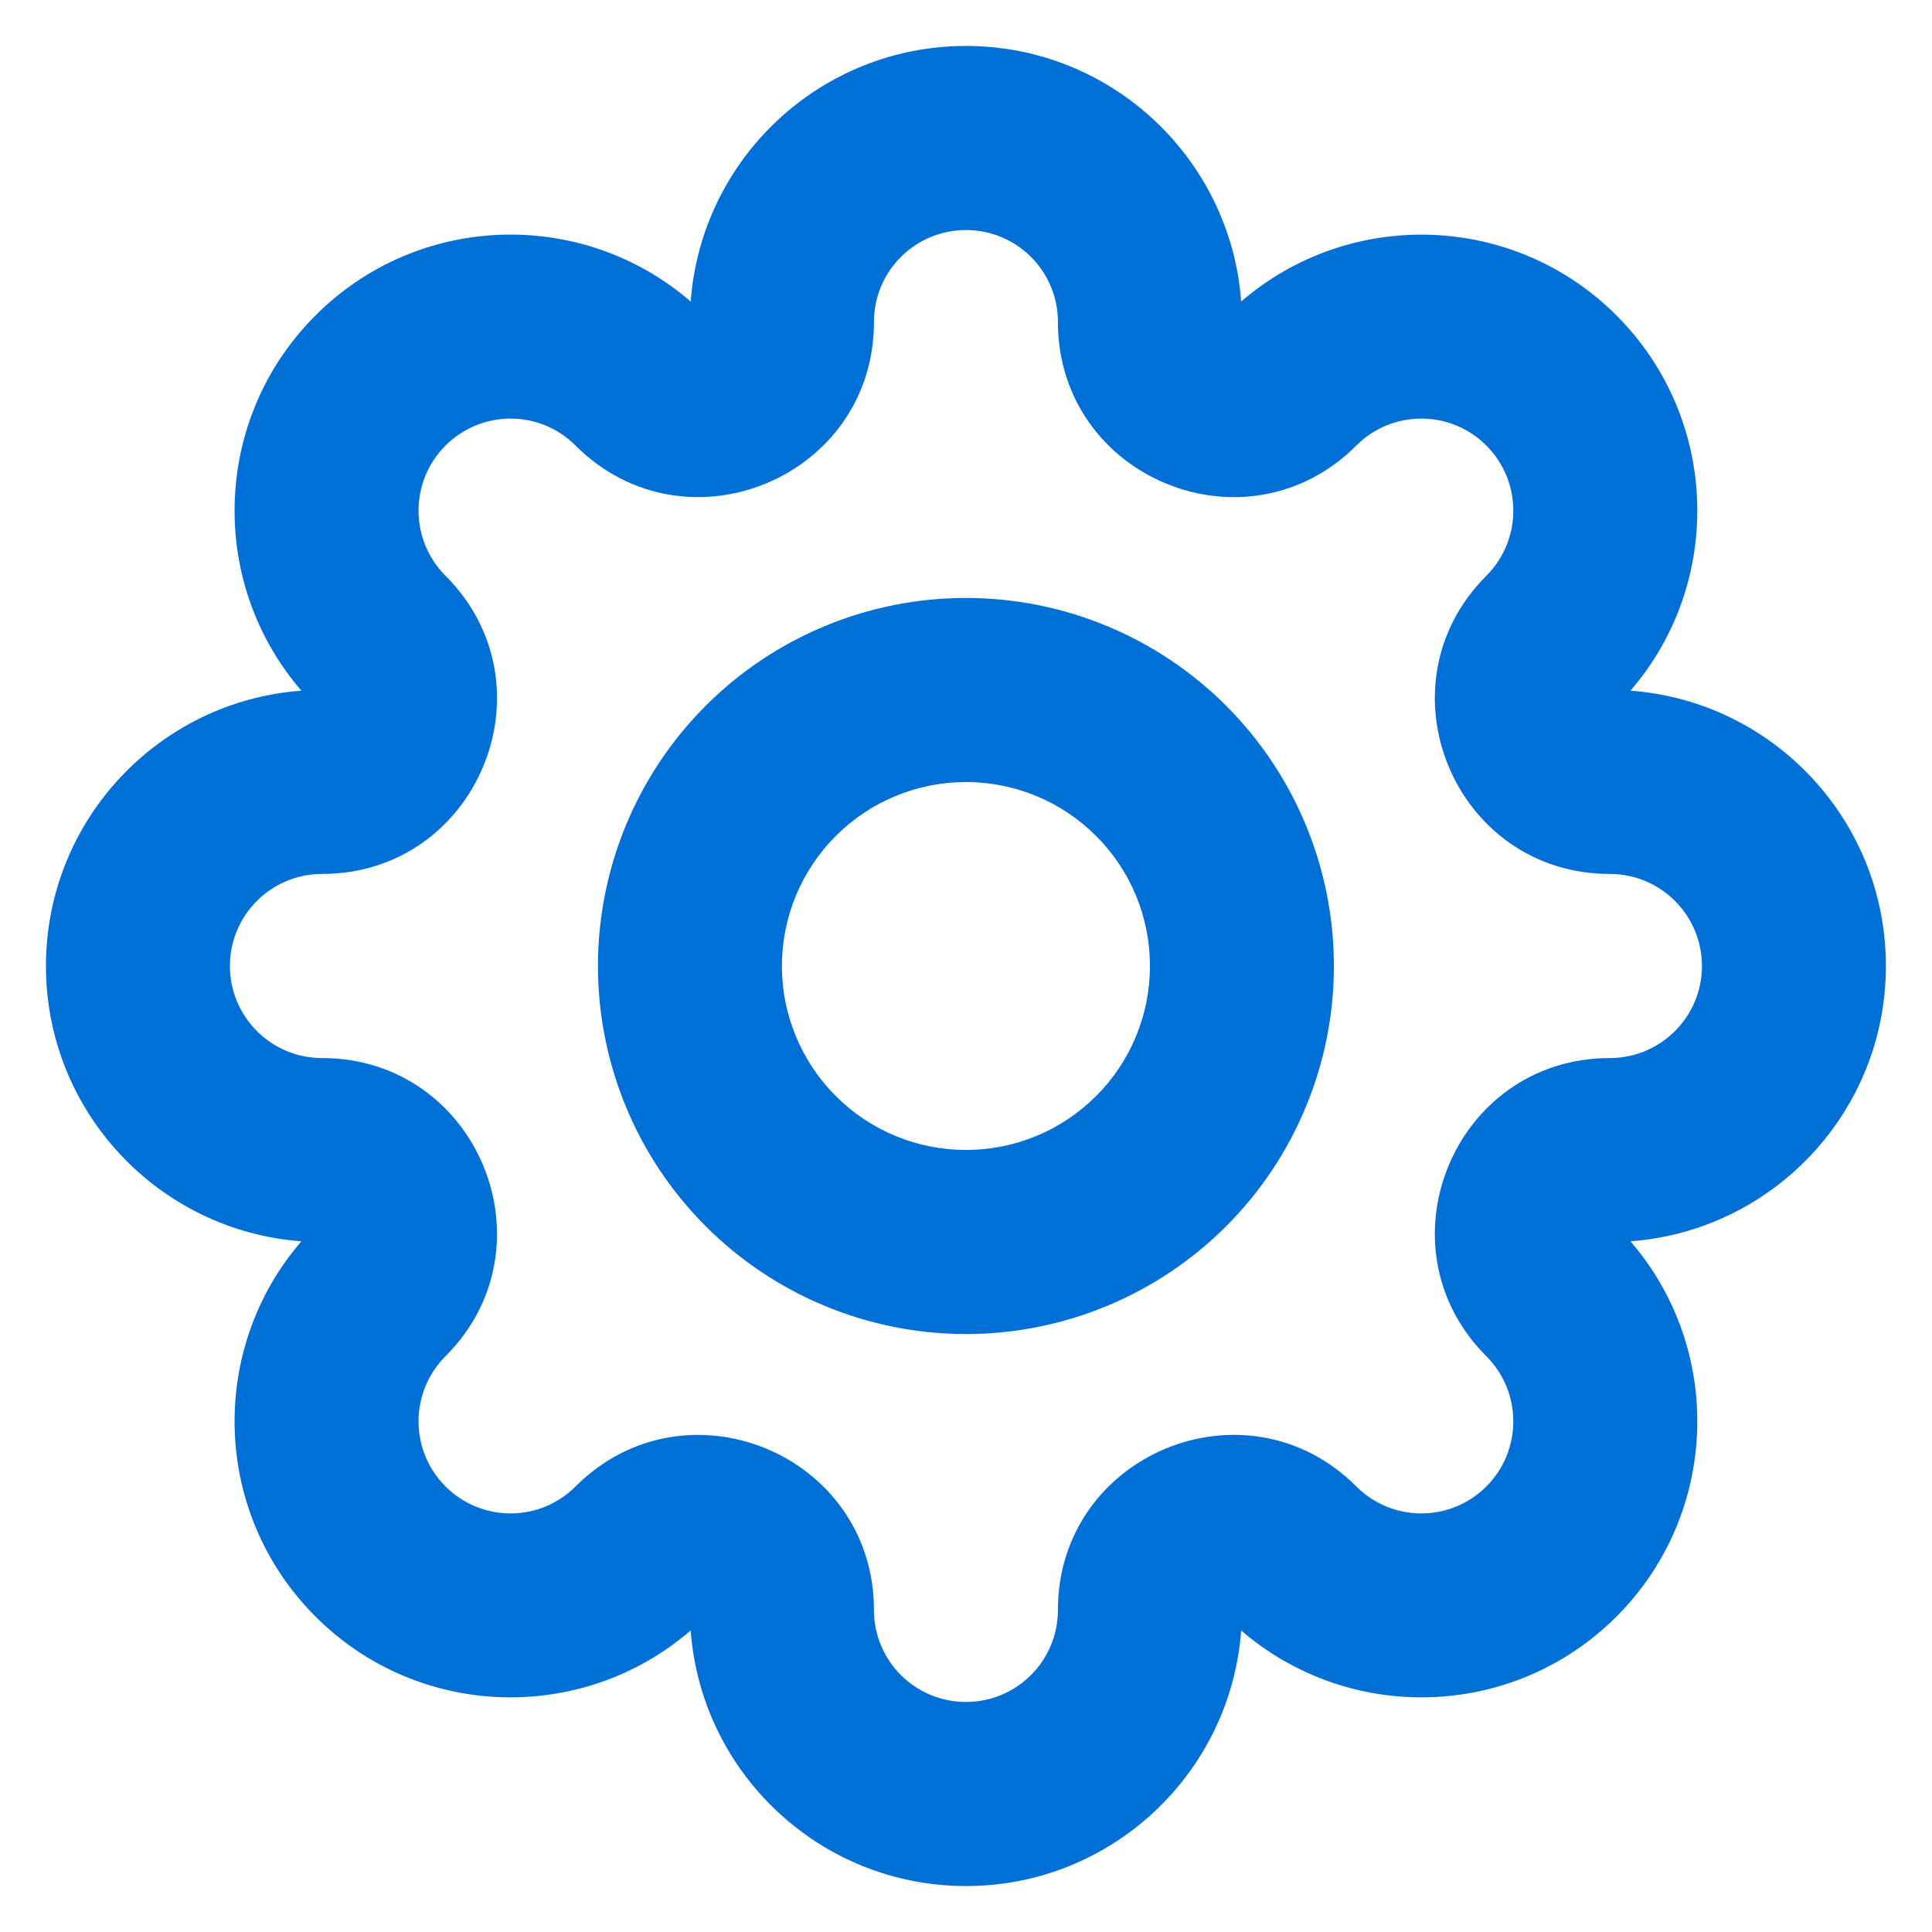 <svg width="14" height="14" viewBox="0 0 14 14" fill="none" xmlns="http://www.w3.org/2000/svg">
<path d="M7 1.667C6.631 1.667 6.333 1.965 6.333 2.333C6.333 3.462 4.969 4.026 4.171 3.229C3.911 2.968 3.489 2.968 3.228 3.229C2.968 3.489 2.968 3.911 3.228 4.172C4.026 4.969 3.461 6.333 2.333 6.333C1.965 6.333 1.666 6.632 1.666 7C1.666 7.368 1.965 7.667 2.333 7.667C3.461 7.667 4.026 9.031 3.228 9.828C2.968 10.089 2.968 10.511 3.228 10.771C3.489 11.032 3.911 11.032 4.171 10.771C4.969 9.974 6.333 10.538 6.333 11.667C6.333 12.035 6.631 12.333 7 12.333C7.368 12.333 7.666 12.035 7.666 11.667C7.666 10.539 9.03 9.973 9.828 10.771C10.088 11.032 10.511 11.032 10.771 10.771C11.031 10.511 11.031 10.089 10.771 9.828C9.973 9.031 10.538 7.667 11.666 7.667C12.034 7.667 12.333 7.368 12.333 7C12.333 6.632 12.034 6.333 11.666 6.333C10.538 6.333 9.973 4.969 10.771 4.172C11.031 3.911 11.031 3.489 10.771 3.229C10.511 2.968 10.088 2.968 9.828 3.229C9.03 4.027 7.666 3.461 7.666 2.333C7.666 1.965 7.368 1.667 7 1.667ZM5.005 2.185C5.081 1.15 5.945 0.333 7 0.333C8.054 0.333 8.918 1.15 8.994 2.185C9.78 1.507 10.968 1.54 11.714 2.286C12.459 3.032 12.493 4.22 11.815 5.005C12.85 5.081 13.666 5.945 13.666 7C13.666 8.055 12.85 8.918 11.815 8.995C12.493 9.78 12.459 10.968 11.714 11.714C10.968 12.46 9.78 12.493 8.994 11.815C8.918 12.85 8.054 13.667 7 13.667C5.945 13.667 5.081 12.85 5.005 11.815C4.219 12.493 3.031 12.46 2.286 11.714C1.54 10.968 1.506 9.78 2.184 8.995C1.149 8.918 0.333 8.055 0.333 7C0.333 5.945 1.149 5.081 2.184 5.005C1.506 4.22 1.54 3.032 2.286 2.286C3.031 1.54 4.219 1.506 5.005 2.185Z" fill="#0070D7"/>
<path d="M7 5.667C6.646 5.667 6.307 5.807 6.057 6.057C5.807 6.307 5.666 6.646 5.666 7C5.666 7.354 5.807 7.693 6.057 7.943C6.307 8.193 6.646 8.333 7 8.333C7.353 8.333 7.692 8.193 7.942 7.943C8.193 7.693 8.333 7.354 8.333 7C8.333 6.646 8.193 6.307 7.942 6.057C7.692 5.807 7.353 5.667 7 5.667ZM5.114 5.114C5.614 4.614 6.292 4.333 7 4.333C7.707 4.333 8.385 4.614 8.885 5.114C9.385 5.614 9.666 6.293 9.666 7C9.666 7.707 9.385 8.386 8.885 8.886C8.385 9.386 7.707 9.667 7 9.667C6.292 9.667 5.614 9.386 5.114 8.886C4.614 8.386 4.333 7.707 4.333 7C4.333 6.293 4.614 5.614 5.114 5.114Z" fill="#0070D7"/>
</svg>
